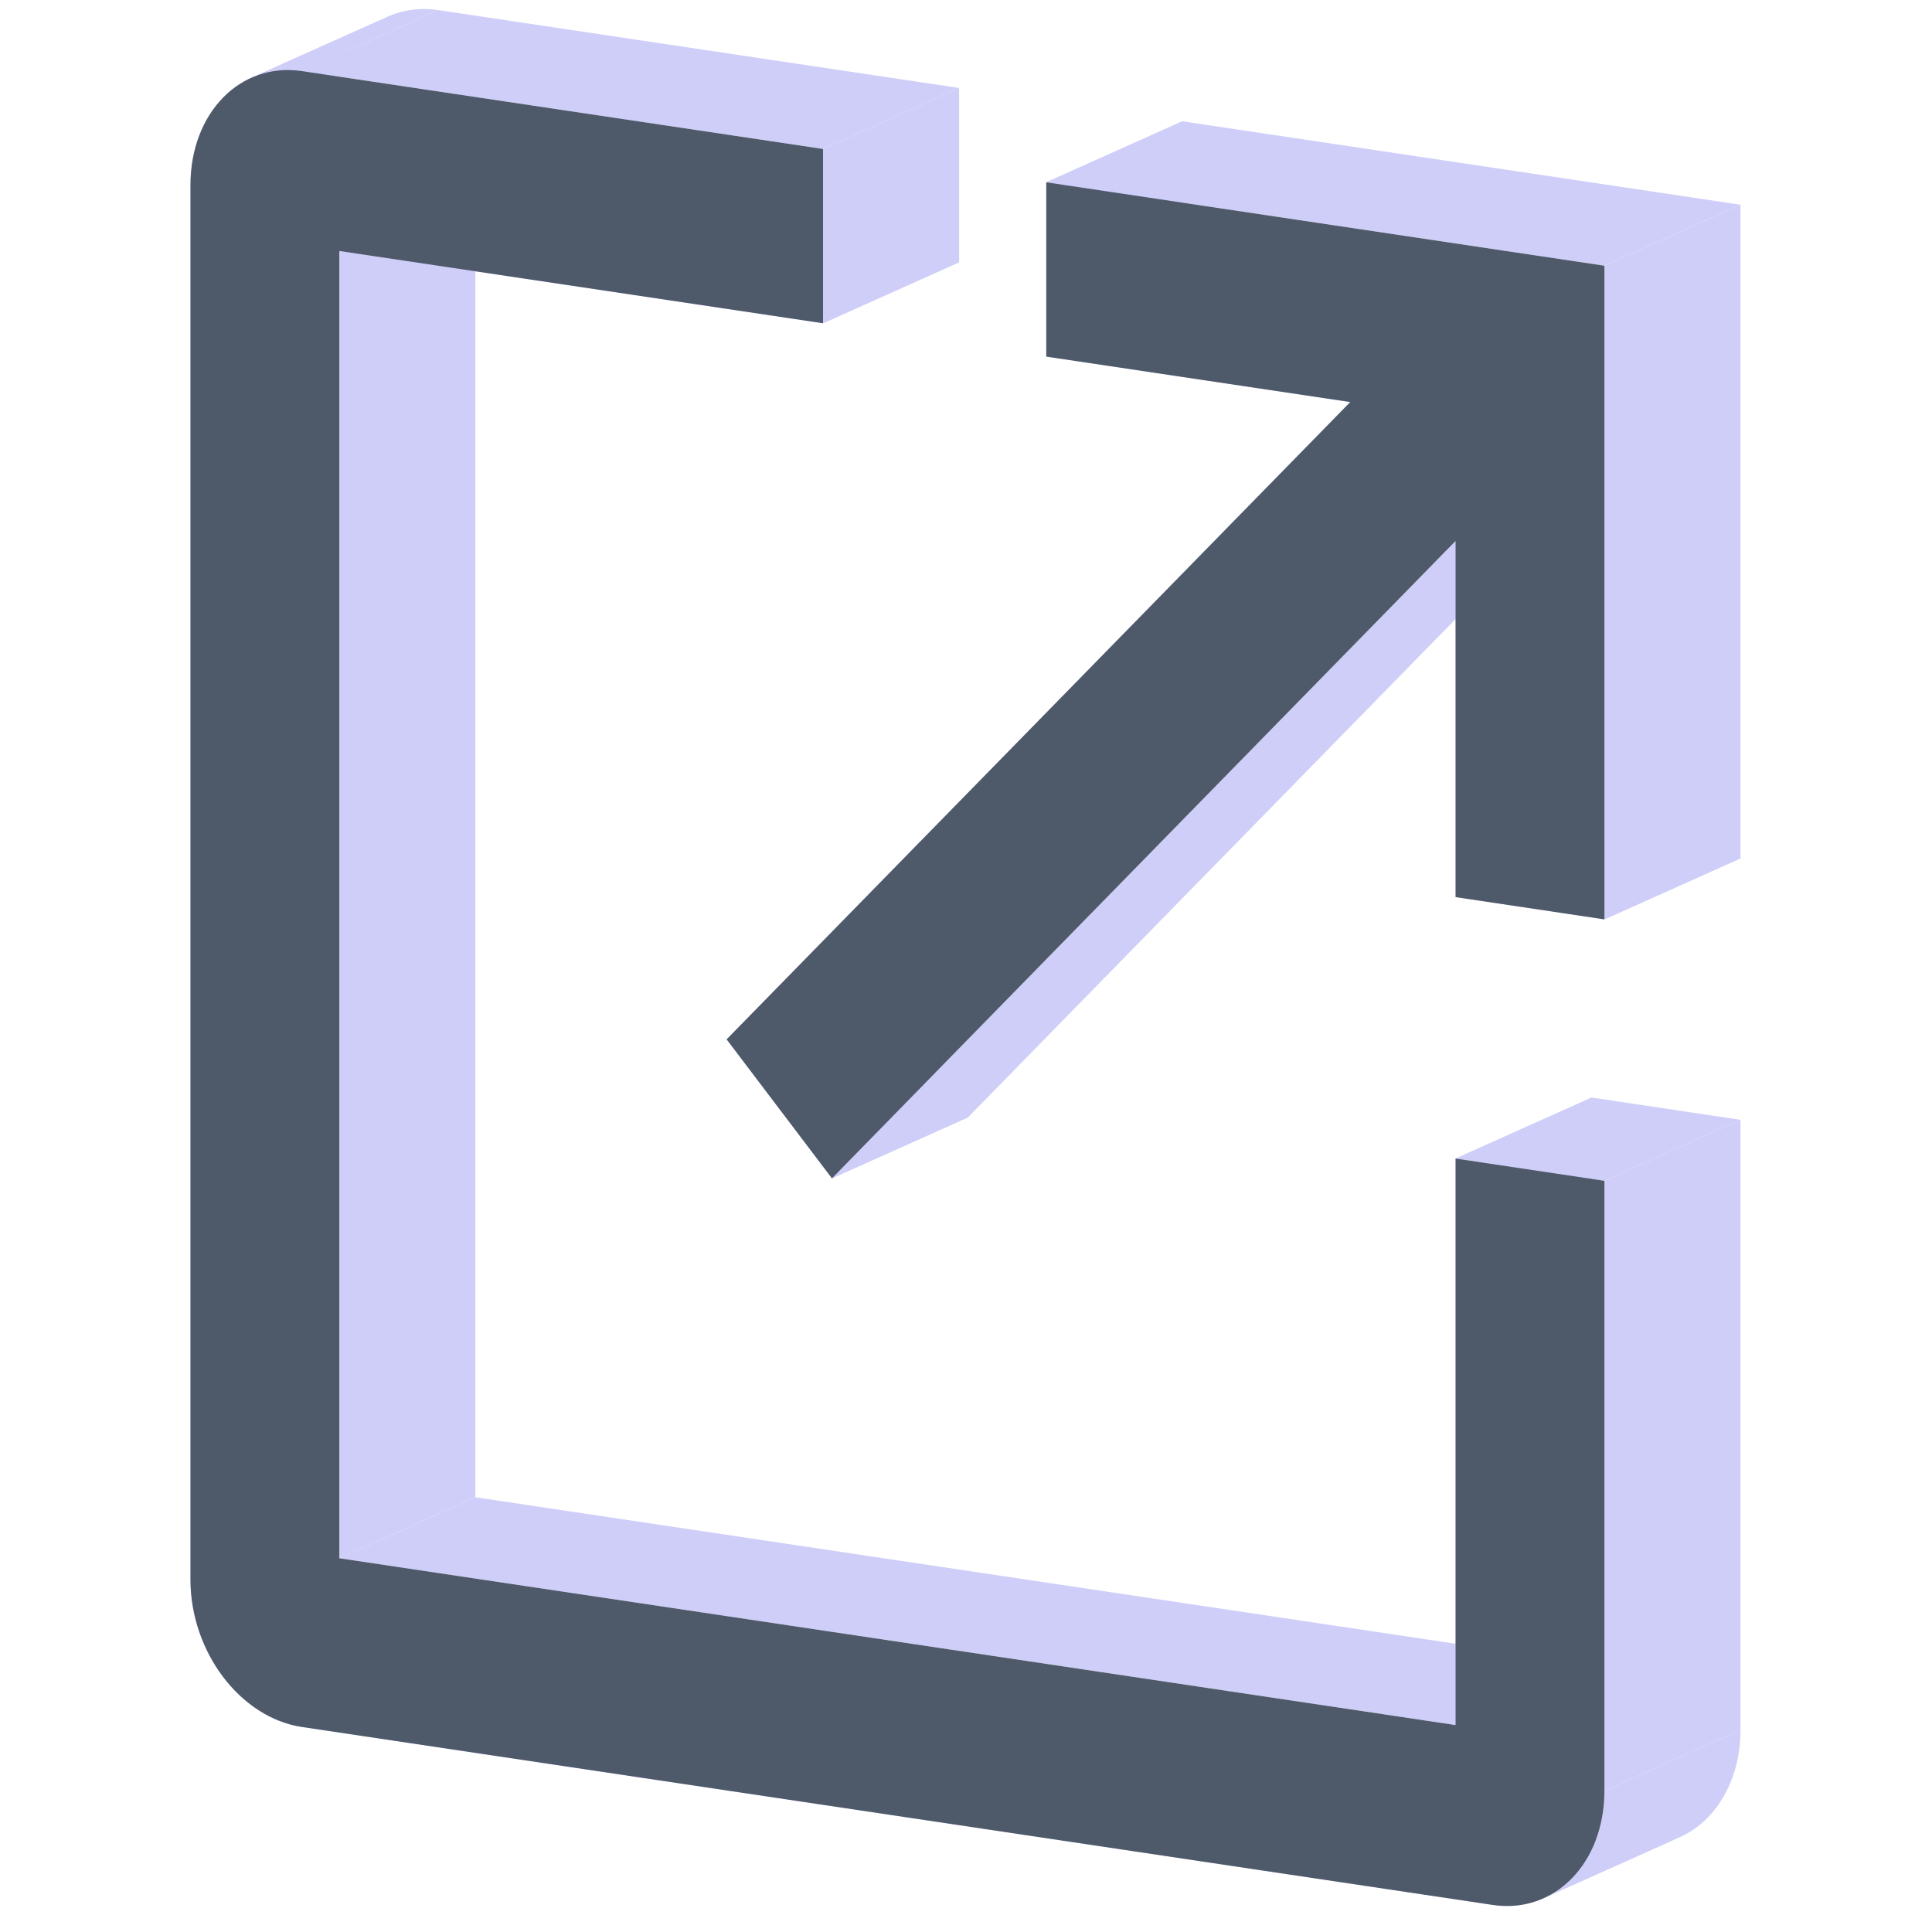 <?xml version="1.0" standalone="no"?><!DOCTYPE svg PUBLIC "-//W3C//DTD SVG 1.1//EN" "http://www.w3.org/Graphics/SVG/1.1/DTD/svg11.dtd"><svg class="icon" width="200px" height="200.00px" viewBox="0 0 1024 1024" version="1.1" xmlns="http://www.w3.org/2000/svg"><path d="M850.382 140.836L554.546 96.631l72.113-32.335 295.821 44.205-72.113 32.335z" fill="#CECEF9" /><path d="M554.546 96.631v92.376l72.113-32.321V64.296l-72.113 32.335z" fill="#CECEF9" /><path d="M554.546 189.007l161.129 24.086 72.113-32.335-161.129-24.086-72.113 32.335z" fill="#CECEF9" /><path d="M715.675 213.093L385.139 550.883l72.113-32.321 330.536-337.805-72.113 32.335z" fill="#CECEF9" /><path d="M385.139 550.883l55.815 73.656 72.113-32.321-55.815-73.656-72.113 32.321z" fill="#CECEF9" /><path d="M440.955 624.539L771.49 286.72l72.113-32.321-330.536 337.819-72.113 32.321z" fill="#CECEF9" /><path d="M771.49 286.72v188.762l72.113-32.321V254.399l-72.113 32.321zM771.49 475.482l78.891 11.798 72.113-32.335-78.891-11.783-72.113 32.321z" fill="#CECEF9" /><path d="M850.382 487.28V140.836l72.113-32.335v346.444l-72.113 32.335zM850.382 140.836l72.113-32.335-72.113 32.335zM436.224 171.34L179.849 133.005l72.113-32.321 256.375 38.306-72.113 32.321z" fill="#CECEF9" /><path d="M179.849 133.019v692.887l72.113-32.321V100.698l-72.113 32.321z" fill="#CECEF9" /><path d="M179.849 825.906l591.641 88.41 72.113-32.321-591.641-88.41-72.113 32.321z" fill="#CECEF9" /><path d="M771.49 914.317V614.068l72.113-32.335v300.263l-72.113 32.321z" fill="#CECEF9" /><path d="M771.49 614.068l78.891 11.783 72.113-32.321-78.891-11.798-72.113 32.335z" fill="#CECEF9" /><path d="M850.382 625.851v323.353l72.113-32.335v-323.353l-72.113 32.335zM791.22 1009.65L160.105 915.341l72.113-32.321 631.087 94.309-72.113 32.321zM100.958 837.228V98.117l72.113-32.321v739.083l-72.113 32.321zM160.119 37.686l276.105 41.248 72.113-32.306L232.232 5.351l-72.113 32.321z" fill="#CECEF9" /><path d="M436.224 78.949v92.376l72.113-32.321V46.614l-72.113 32.335z" fill="#CECEF9" /><path d="M436.224 171.34l72.113-32.335-72.113 32.321zM850.382 949.205c0 26.018-12.23 46.873-30.345 56.003l72.113-32.321c18.115-9.144 30.345-29.999 30.345-56.017l-72.113 32.335z" fill="#CECEF9" /><path d="M820.037 1005.207a47.666 47.666 0 0 1-28.831 4.442l72.113-32.321a47.666 47.666 0 0 0 28.845-4.442l-72.113 32.321zM160.119 915.341C127.38 910.451 100.958 875.491 100.958 837.228l72.113-32.321c0 38.263 26.422 73.238 59.161 78.127l-72.113 32.321zM100.958 98.131C100.958 72.113 113.174 51.258 131.288 42.128l72.113-32.321C185.286 18.937 173.07 39.777 173.07 65.81L100.958 98.131z" fill="#CECEF9" /><path d="M131.288 42.128a47.652 47.652 0 0 1 28.845-4.442l72.113-32.321a47.652 47.652 0 0 0-28.845 4.442l-72.113 32.321z" fill="#CECEF9" /><path d="M850.382 140.836L554.546 96.631v92.376l161.129 24.086-330.536 337.79 55.815 73.656L771.49 286.72v188.762l78.891 11.798V140.836z m-414.158 30.489L179.849 133.019v692.887l591.641 88.41V614.068l78.891 11.783v323.353c0 38.263-26.437 65.334-59.176 60.445L160.119 915.341C127.38 910.451 100.958 875.491 100.958 837.228V98.131c0-38.263 26.422-65.334 59.161-60.43l276.105 41.248v92.376z" fill="#4E5969" /></svg>